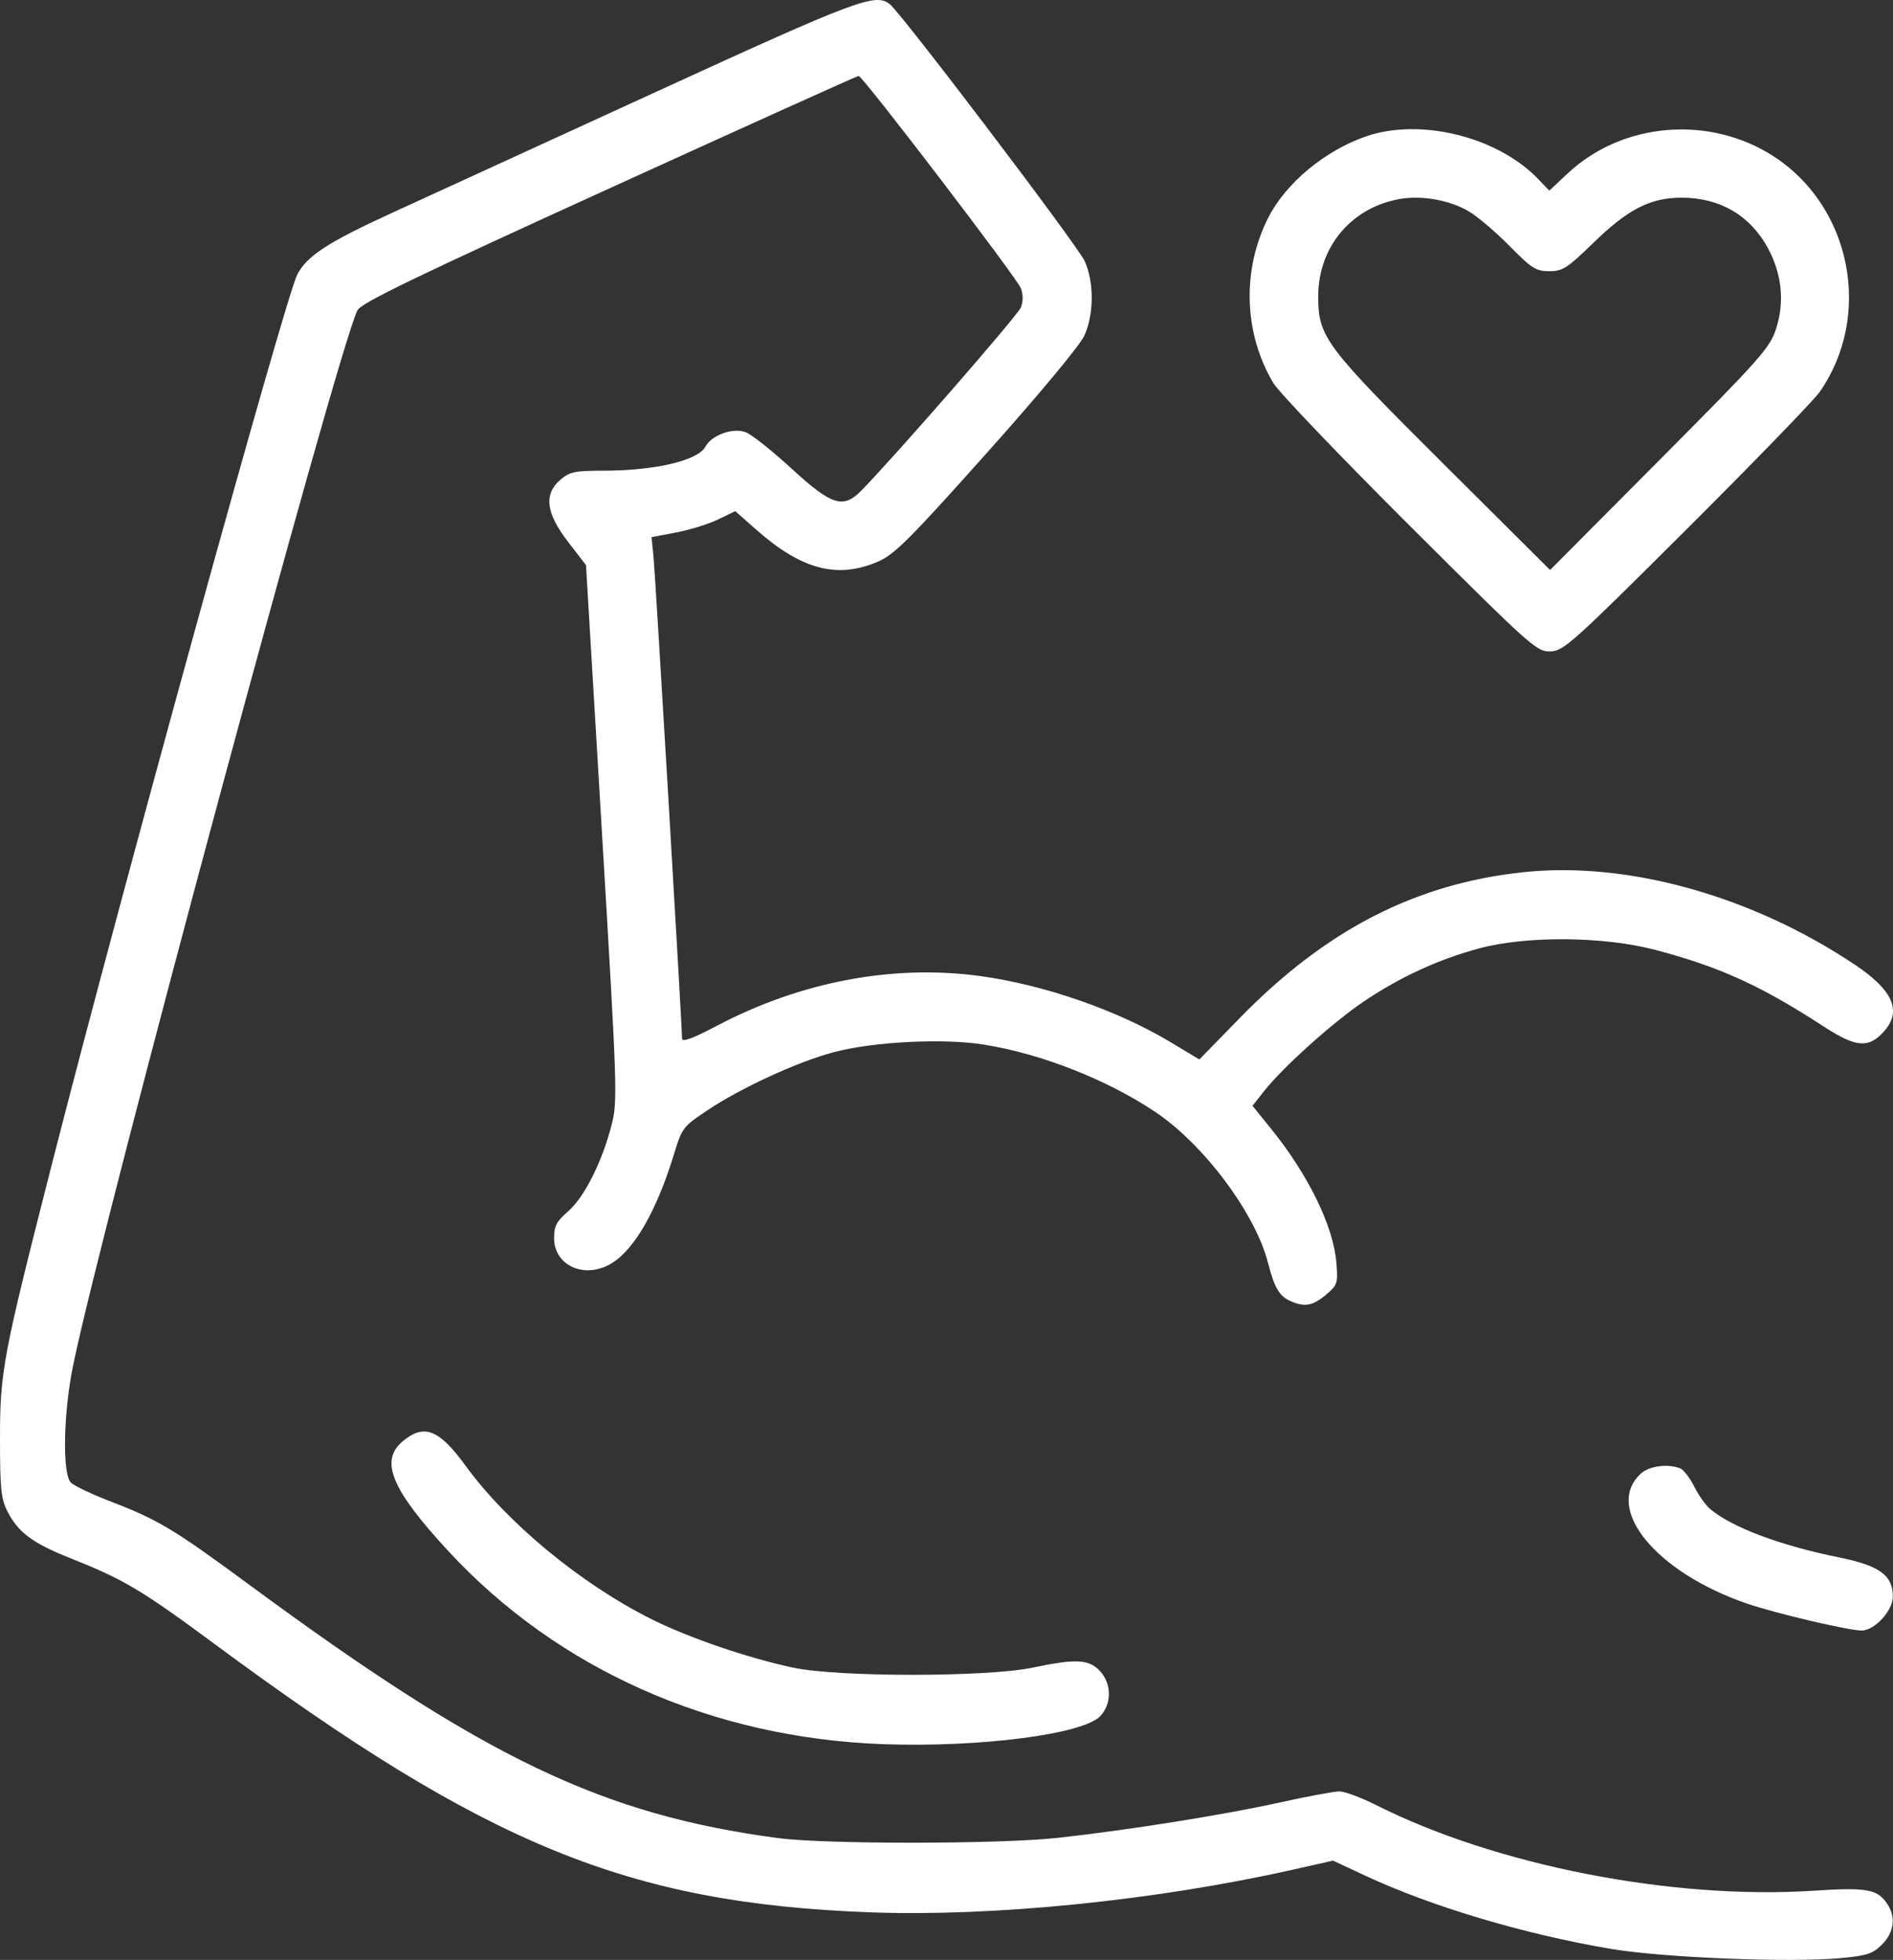 <svg width="313" height="324" viewBox="0 0 313 324" fill="none" xmlns="http://www.w3.org/2000/svg">
<rect x="0" y="0" width="313" height="324" fill="#333333" stroke="none"/>
<path fill-rule="evenodd" clip-rule="evenodd" d="M108.655 15.105C90.535 23.412 70.875 32.419 64.967 35.123C54.219 40.04 50.72 42.314 49.148 45.402C47.102 49.424 20.008 147.64 8.53 192.645C0.443 224.352 0 226.707 0 237.921C0 246.132 0.172 247.788 1.239 249.879C2.992 253.312 5.419 255.124 11.493 257.535C20.466 261.097 23.36 262.815 35.479 271.777C80.485 305.061 103.888 314.643 143.827 316.135C164.131 316.893 191.025 314.187 213.636 309.113L220.415 307.591L225.673 310.047C236.618 315.157 251.756 319.683 266.138 322.145C274.873 323.64 295.973 324.492 304.491 323.695C308.707 323.3 309.656 322.982 311.19 321.449C313.231 319.41 313.522 316.827 311.963 314.603C310.346 312.297 308.578 311.998 299.877 312.564C276.492 314.083 247.378 308.389 227.567 298.421C225.079 297.169 222.335 296.144 221.469 296.144C220.603 296.144 216.105 296.983 211.474 298.008C202.311 300.037 186.374 302.57 174.862 303.829C165.235 304.881 136.391 304.9 128.612 303.86C99.559 299.974 80.2 290.704 41.322 262.065C28.559 252.663 26.219 251.264 17.892 248.055C15.019 246.948 12.242 245.616 11.72 245.094C10.28 243.655 10.475 233.573 12.097 225.684C16.986 201.894 55.82 57.811 59.09 51.325C59.713 50.088 68.104 46.024 100.724 31.162C123.192 20.925 141.753 12.549 141.971 12.549C142.632 12.549 168.167 45.971 168.807 47.674C169.181 48.67 169.181 49.843 168.807 50.813C168.311 52.096 148.217 75.165 142.447 81.074C139.422 84.172 137.561 83.592 130.878 77.463C127.669 74.519 124.264 71.814 123.312 71.453C121.2 70.651 117.665 71.917 116.632 73.847C115.404 76.138 108.279 77.814 99.768 77.814C95.047 77.814 94.188 77.994 92.67 79.298C89.874 81.702 90.25 84.802 93.918 89.564L96.892 93.425L99.531 137.654C102.081 180.39 102.134 182.023 101.116 185.998C99.564 192.063 96.599 197.95 93.941 200.246C92.023 201.903 91.612 202.68 91.612 204.655C91.612 209.281 96.725 211.527 101.137 208.838C104.932 206.526 108.613 200.075 111.459 190.746C112.765 186.465 112.95 186.222 116.925 183.577C122.599 179.801 131.742 175.589 137.799 173.959C144.296 172.21 155.967 171.611 162.666 172.684C172.151 174.202 182.907 178.418 190.934 183.764C199.021 189.149 207.572 200.577 209.671 208.803C210.694 212.812 211.523 214.242 213.291 215.048C215.667 216.129 217.034 215.9 219.23 214.054C221.137 212.452 221.233 212.165 220.973 208.832C220.502 202.762 216.367 194.263 210.141 186.572L207.091 182.803L209.047 180.335C212.183 176.379 220.403 168.996 225.489 165.566C231.504 161.511 237.858 158.588 244.596 156.778C252.441 154.671 265.229 154.787 273.751 157.044C284.408 159.866 291.125 162.926 301.57 169.715C306.924 173.195 309.002 173.349 311.552 170.454C314.492 167.116 312.987 163.693 306.741 159.51C289.686 148.086 269.065 142.336 251.805 144.193C234.009 146.107 219.216 153.721 205.009 168.277L198.308 175.143L193.55 172.286C184.739 166.994 172.539 162.765 161.987 161.344C147.622 159.41 132.435 162.278 118.634 169.529C114.504 171.699 112.773 172.337 112.773 171.69C112.773 169.576 108.35 94.89 108.053 91.978L107.727 88.797L111.817 88.022C114.066 87.595 117.181 86.628 118.738 85.872L121.57 84.498L125.101 87.613C132.553 94.187 138.462 95.73 145.159 92.851C147.889 91.678 150.346 89.225 163.182 74.864C171.897 65.112 178.559 57.1 179.29 55.491C180.9 51.946 180.921 46.632 179.341 43.154C178.163 40.561 149.071 2.218 147.116 0.68C144.741 -1.187 141.739 -0.061 108.655 15.105ZM225.855 22.551C219.082 24.89 212.626 30.249 209.726 35.938C205.316 44.591 205.629 55.078 210.543 63.327C211.432 64.819 221.573 75.426 233.079 86.897C253.223 106.981 254.086 107.753 256.34 107.689C258.538 107.627 259.91 106.398 278.906 87.465C290.031 76.377 299.925 66.167 300.893 64.774C309.668 52.154 306.131 34.155 293.241 25.831C282.649 18.991 268.303 20.175 259.248 28.638L256.17 31.515L254.336 29.602C247.628 22.607 234.85 19.442 225.855 22.551ZM231.466 32.893C223.453 34.293 217.98 40.8 217.964 48.948C217.95 55.69 219.026 57.131 238.641 76.653L256.302 94.23L274.42 76.02C291.051 59.306 292.629 57.531 293.651 54.401C295.107 49.937 294.636 45.276 292.292 40.974C289.364 35.599 284.361 32.68 278.077 32.68C272.891 32.68 269.205 34.558 263.493 40.112C259.138 44.346 258.382 44.834 256.17 44.834C253.969 44.834 253.261 44.385 249.603 40.672C247.348 38.383 244.315 35.806 242.862 34.945C239.728 33.087 235.114 32.256 231.466 32.893ZM66.572 238.279C62.744 241.498 64.708 246.224 74.102 256.388C92.203 275.975 117.754 287.323 146.035 288.337C162.008 288.909 179.103 286.701 181.922 283.703C183.859 281.644 183.826 278.326 181.847 276.221C180.027 274.285 177.907 274.183 170.744 275.684C163.179 277.269 138.575 277.273 131.146 275.69C123.58 274.078 113.824 270.732 107.609 267.616C96.03 261.812 83.865 251.764 77.002 242.337C72.583 236.265 70.111 235.303 66.572 238.279ZM271.29 243.621C265.123 249.361 273.811 259.961 288.902 265.11C293.642 266.728 305.621 269.543 307.799 269.552C309.949 269.56 312.977 266.281 312.977 263.944C312.977 260.417 310.809 258.836 304.095 257.468C294.294 255.473 286.47 252.539 282.79 249.482C282.043 248.86 280.843 247.175 280.125 245.738C279.406 244.302 278.356 242.949 277.79 242.732C275.713 241.935 272.65 242.354 271.29 243.621Z" fill="white"/>
</svg>
